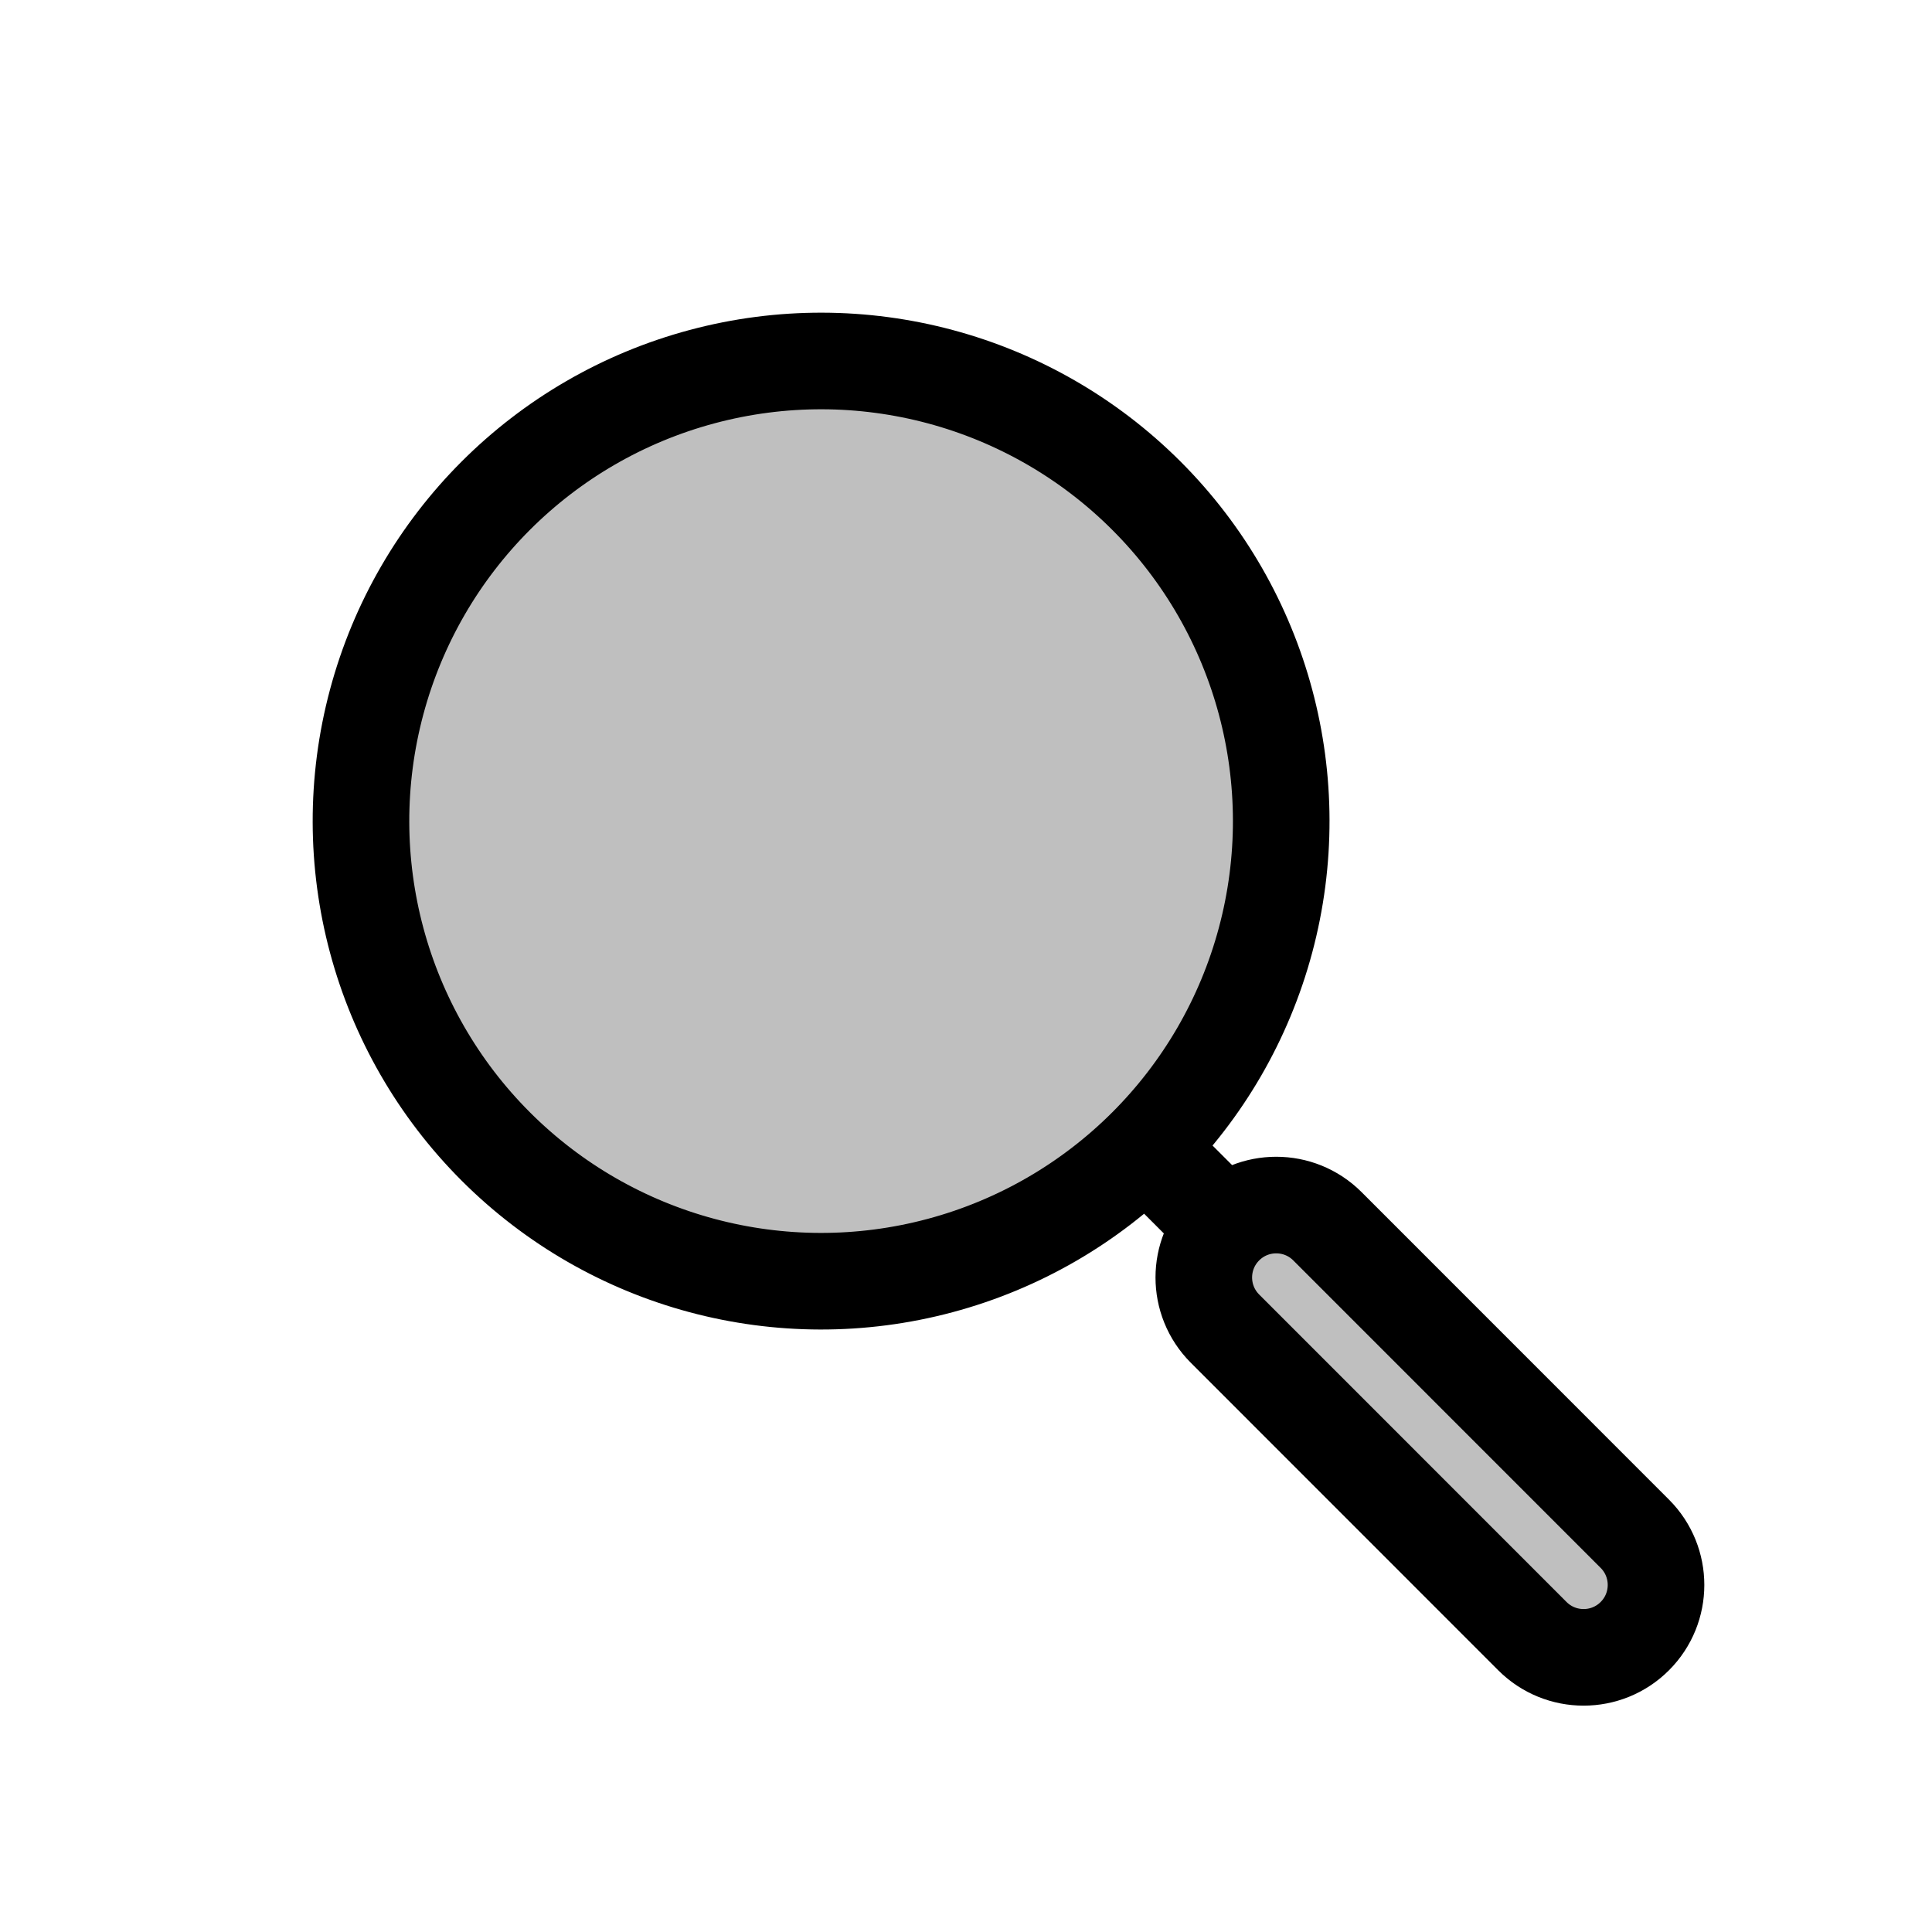 <svg width="80" height="80" viewBox="0 0 80 80" fill="none" xmlns="http://www.w3.org/2000/svg">
  <path d="M63.453 67.749L50.725 55.017C49.554 53.846 49.554 51.948 50.725 50.777C51.896 49.606 53.795 49.606 54.966 50.777L67.694 63.509C68.865 64.68 68.865 66.578 67.694 67.749C66.523 68.92 64.624 68.92 63.453 67.749Z" fill="currentColor" fill-opacity="0.25" />
  <path d="M15.597 29.069C17.358 22.494 22.494 17.358 29.069 15.597C35.644 13.835 42.659 15.715 47.472 20.528C52.285 25.341 54.165 32.356 52.403 38.931C50.642 45.506 45.506 50.642 38.931 52.403C32.356 54.165 25.341 52.285 20.528 47.472C15.715 42.659 13.835 35.644 15.597 29.069Z" fill="currentColor" fill-opacity="0.25" />
  <path d="M47.445 47.498L50.724 50.778M50.725 55.017L63.453 67.749C64.624 68.92 66.523 68.92 67.694 67.749C68.865 66.578 68.865 64.68 67.694 63.509L54.966 50.777C53.795 49.606 51.896 49.606 50.725 50.777C49.554 51.948 49.554 53.846 50.725 55.017ZM20.528 47.472C15.715 42.659 13.835 35.644 15.597 29.069C17.358 22.494 22.494 17.358 29.069 15.597C35.644 13.835 42.659 15.715 47.472 20.528C52.285 25.341 54.165 32.356 52.403 38.931C50.642 45.506 45.506 50.642 38.931 52.403C32.356 54.165 25.341 52.285 20.528 47.472Z" stroke="currentColor" stroke-width="4" stroke-linecap="round" stroke-linejoin="round" />
</svg>